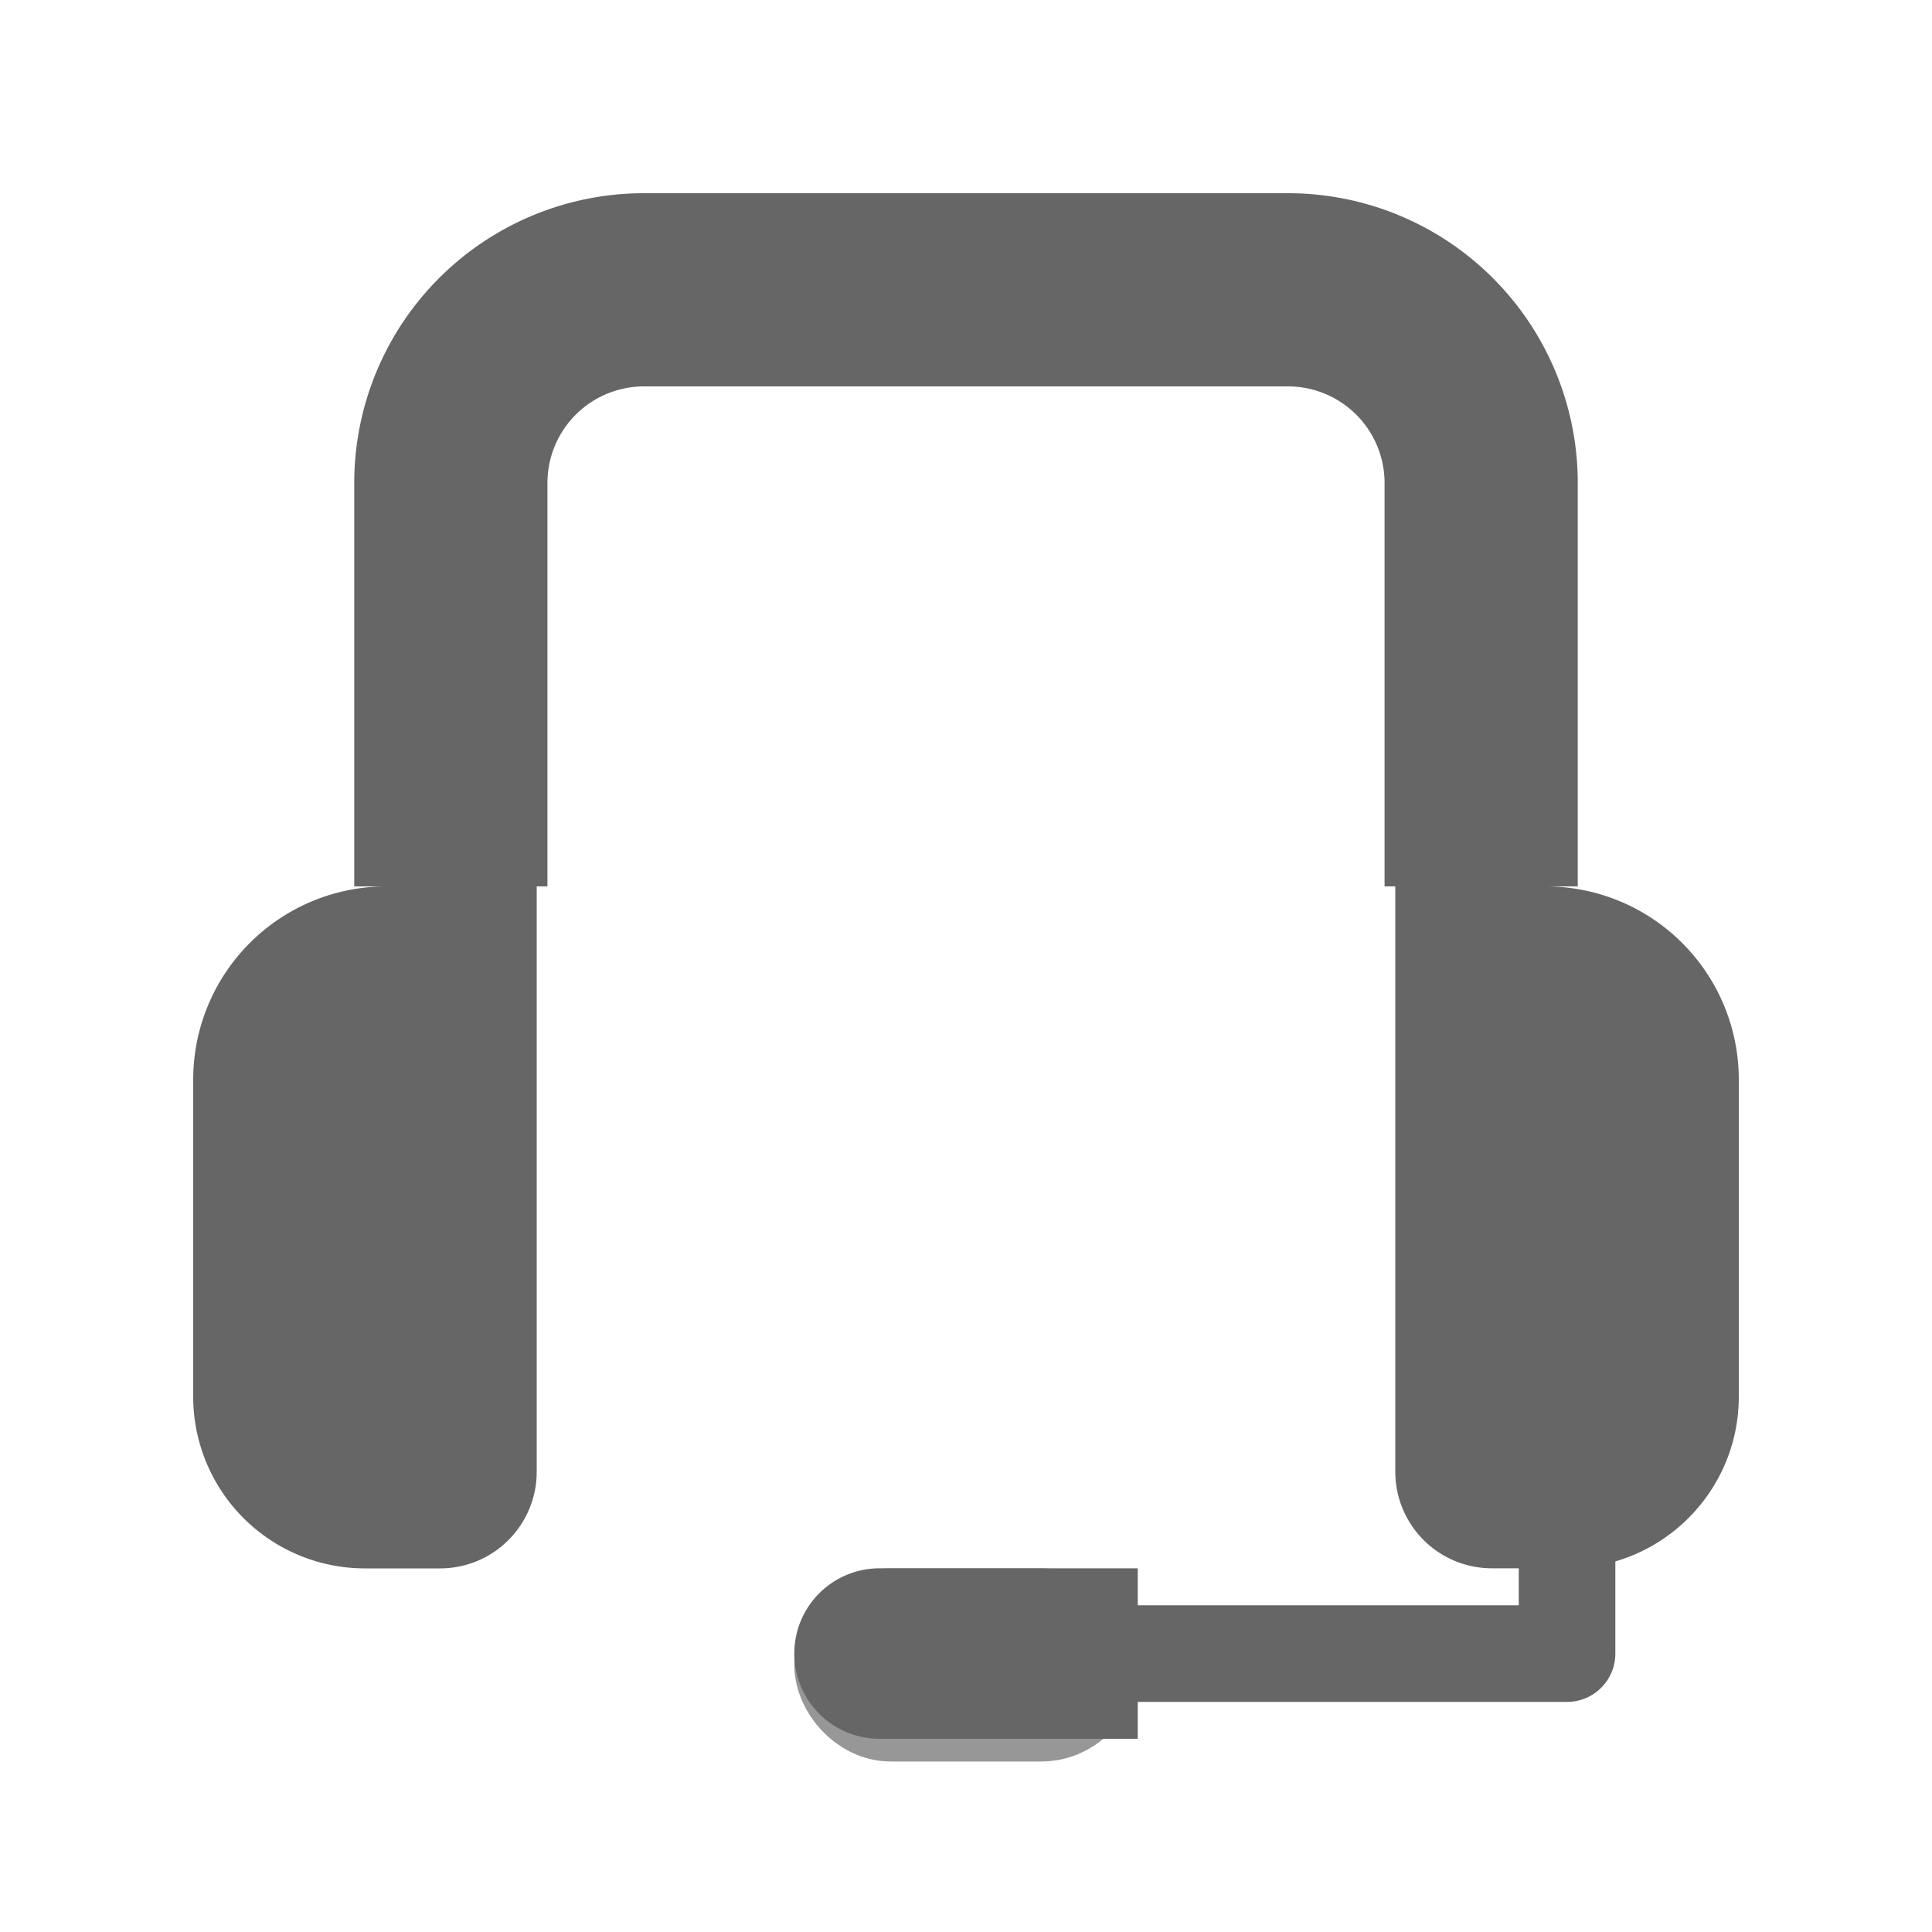 <svg width="20" height="20" xmlns="http://www.w3.org/2000/svg"><g transform="translate(2 3)" fill="none" fill-rule="evenodd"><rect stroke="#979797" fill="#D8D8D8" x="6.722" y="13.735" width="2.556" height="1" rx=".5"/><path stroke="#666" stroke-linecap="square" stroke-linejoin="round" d="M14.222 12.353v1.765H9.778"/><path d="M2 6.176h1.556v6.06a1 1 0 01-1 1h-.778A1.778 1.778 0 010 11.457V8.176a2 2 0 012-2zm10.444 0H14a2 2 0 012 2v3.282c0 .981-.796 1.777-1.778 1.777h-.778a1 1 0 01-1-1V6.176z" fill="#666"/><path d="M2.667 6.176V2a2 2 0 012-2h6.666a2 2 0 012 2v4.176h0" stroke="#666" stroke-width="2"/><path d="M7.105 13.235h2.673V15H7.105a.882.882 0 010-1.765z" fill="#666"/></g></svg>